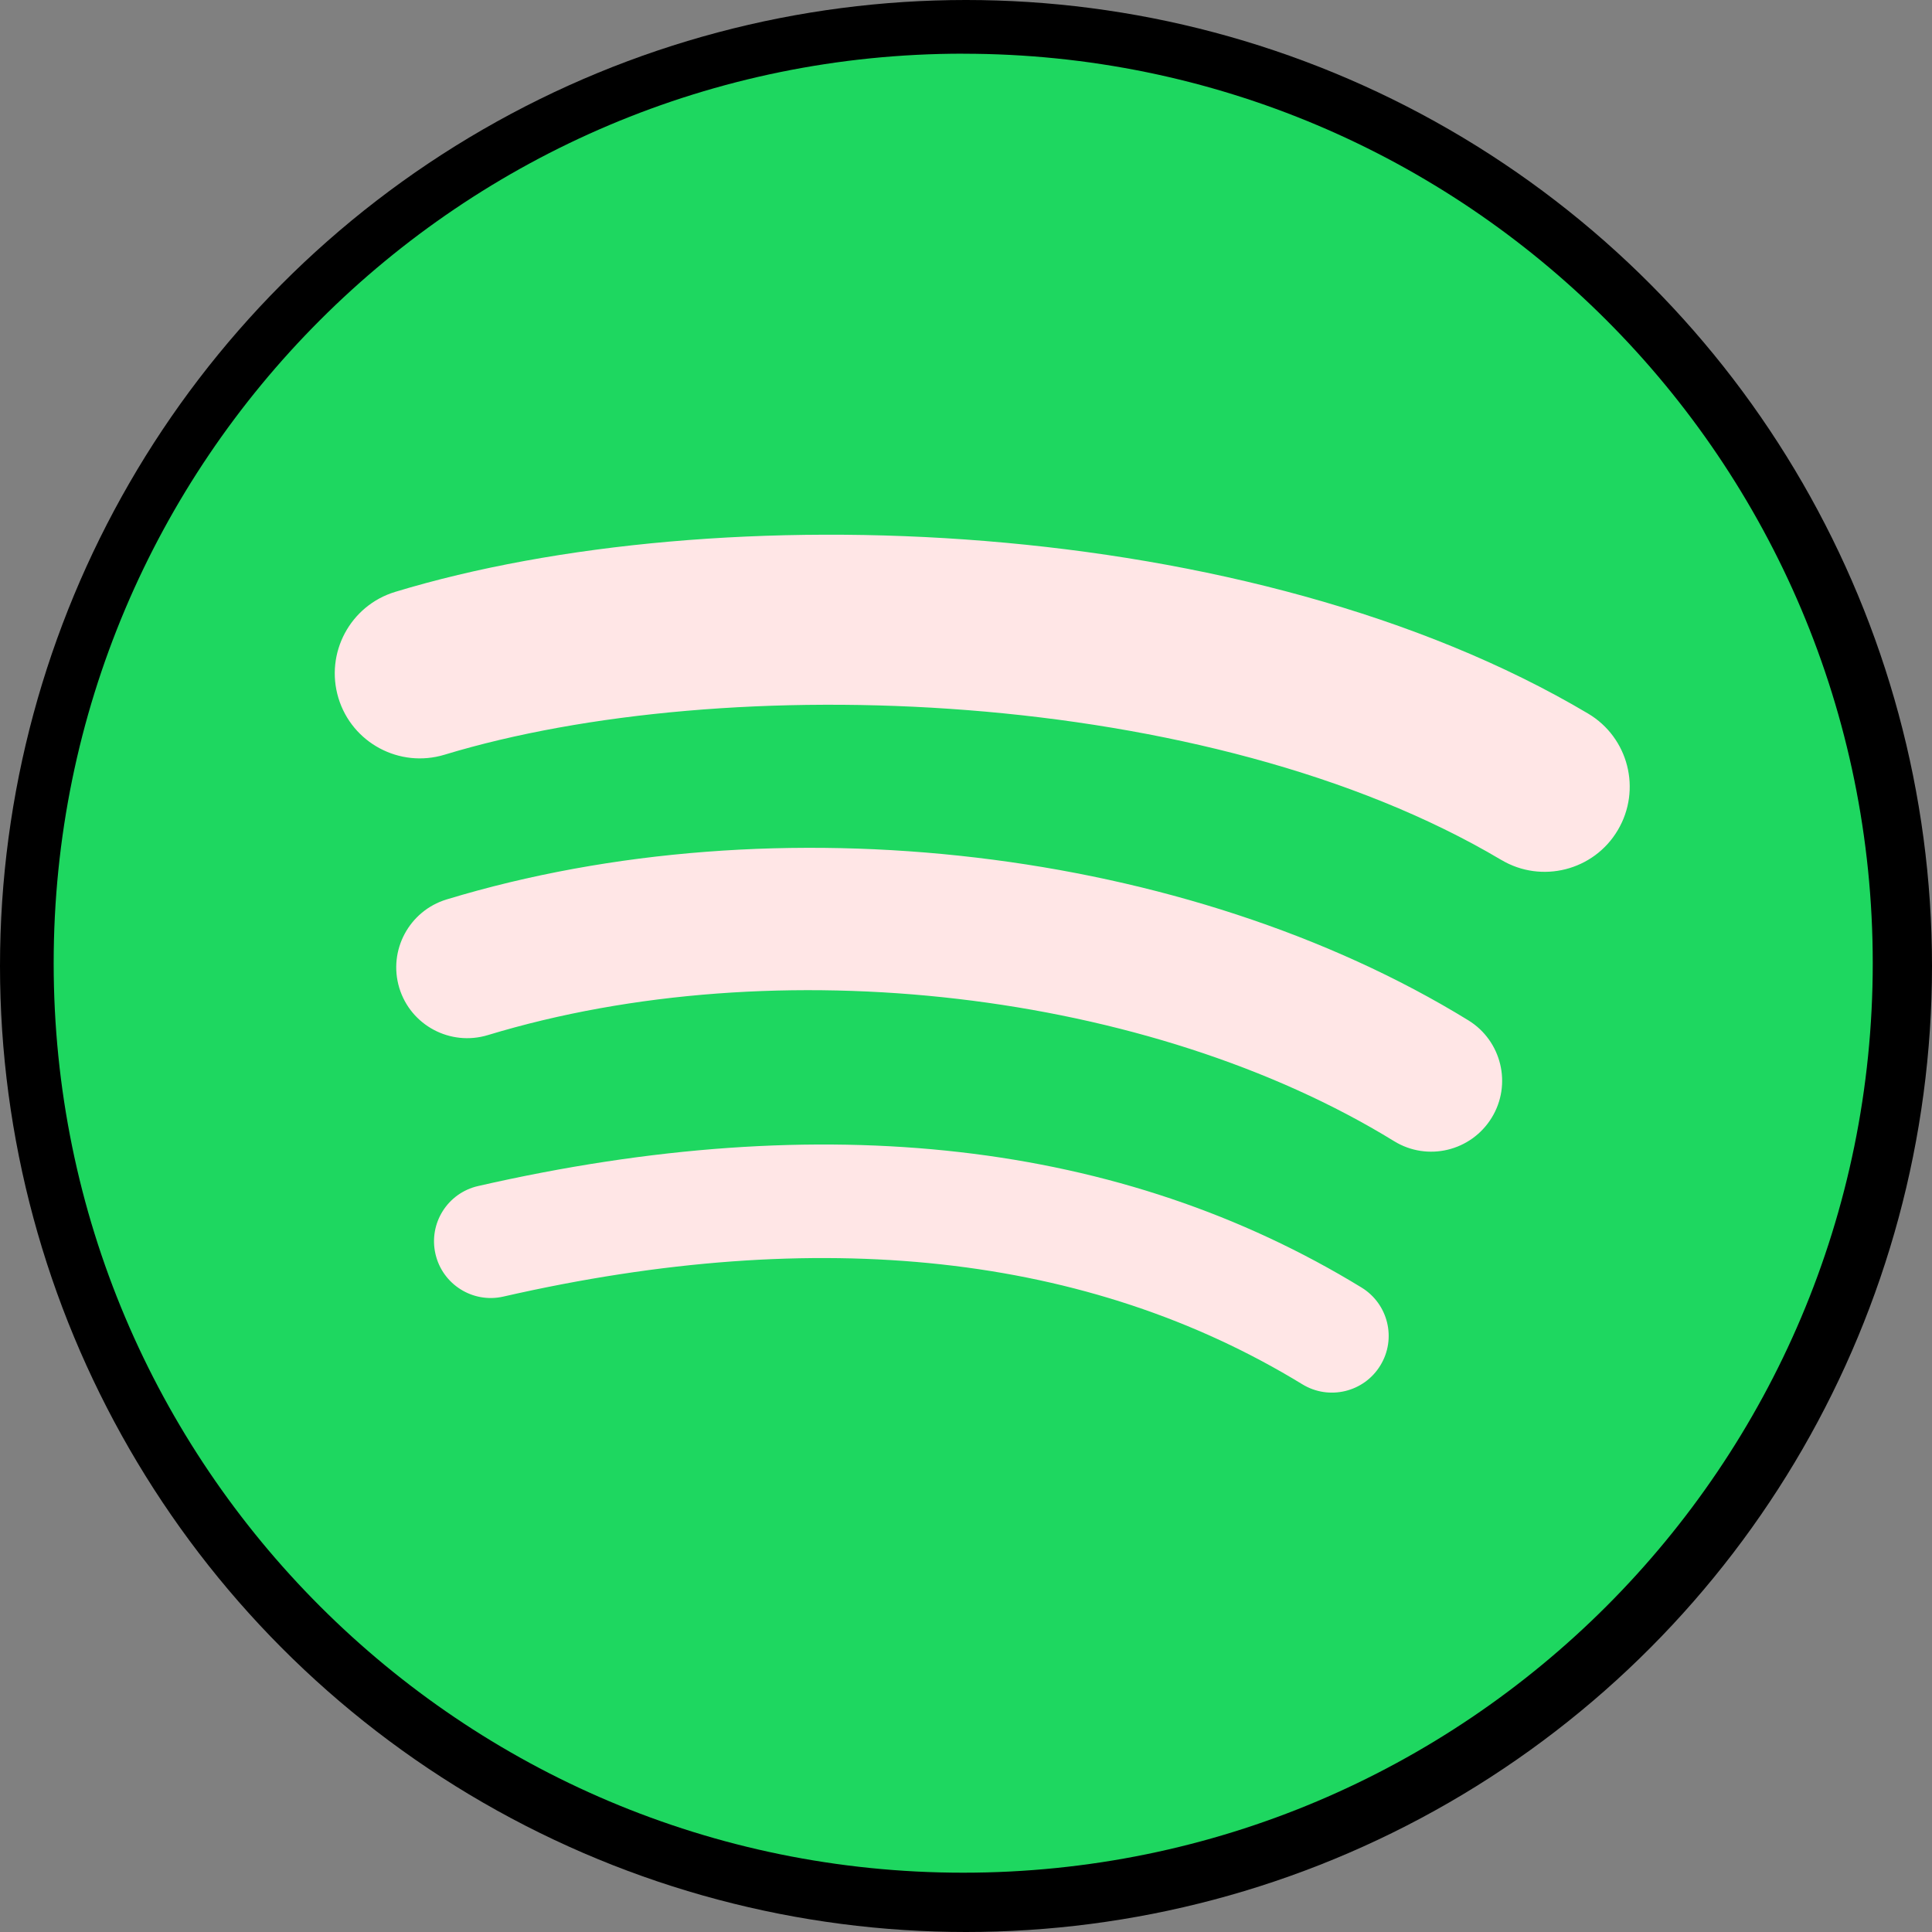 <svg width="36" height="36" viewBox="0 0 36 36" fill="none" xmlns="http://www.w3.org/2000/svg">
<rect x="0" y="0" width="36" height="36" fill="#808080" stroke="none"/>
<circle cx="18" cy="18" r="16.5" fill="#FFE6E6" stroke="black" stroke-width="3"/>
<path d="M17.948 1C8.588 1 1 8.588 1 17.948C1 27.308 8.588 34.895 17.948 34.895C27.309 34.895 34.896 27.308 34.896 17.948C34.896 8.588 27.309 1.001 17.948 1.001L17.948 1ZM25.72 25.444C25.417 25.941 24.765 26.099 24.267 25.794C20.288 23.363 15.279 22.813 9.379 24.16C8.811 24.29 8.244 23.934 8.114 23.365C7.984 22.796 8.339 22.23 8.909 22.1C15.365 20.625 20.903 21.26 25.37 23.991C25.868 24.296 26.026 24.946 25.72 25.444ZM27.795 20.828C27.412 21.451 26.599 21.647 25.977 21.264C21.422 18.464 14.477 17.653 9.089 19.288C8.39 19.499 7.652 19.106 7.44 18.408C7.229 17.709 7.624 16.973 8.321 16.76C14.476 14.892 22.128 15.797 27.36 19.012C27.981 19.394 28.177 20.208 27.795 20.828ZM27.973 16.023C22.511 12.779 13.498 12.48 8.283 14.063C7.446 14.317 6.56 13.844 6.306 13.007C6.053 12.169 6.525 11.284 7.363 11.029C13.35 9.212 23.302 9.563 29.591 13.296C30.345 13.743 30.592 14.716 30.145 15.469C29.7 16.222 28.724 16.47 27.974 16.023H27.973Z" fill="#1ED760"/>
</svg>
